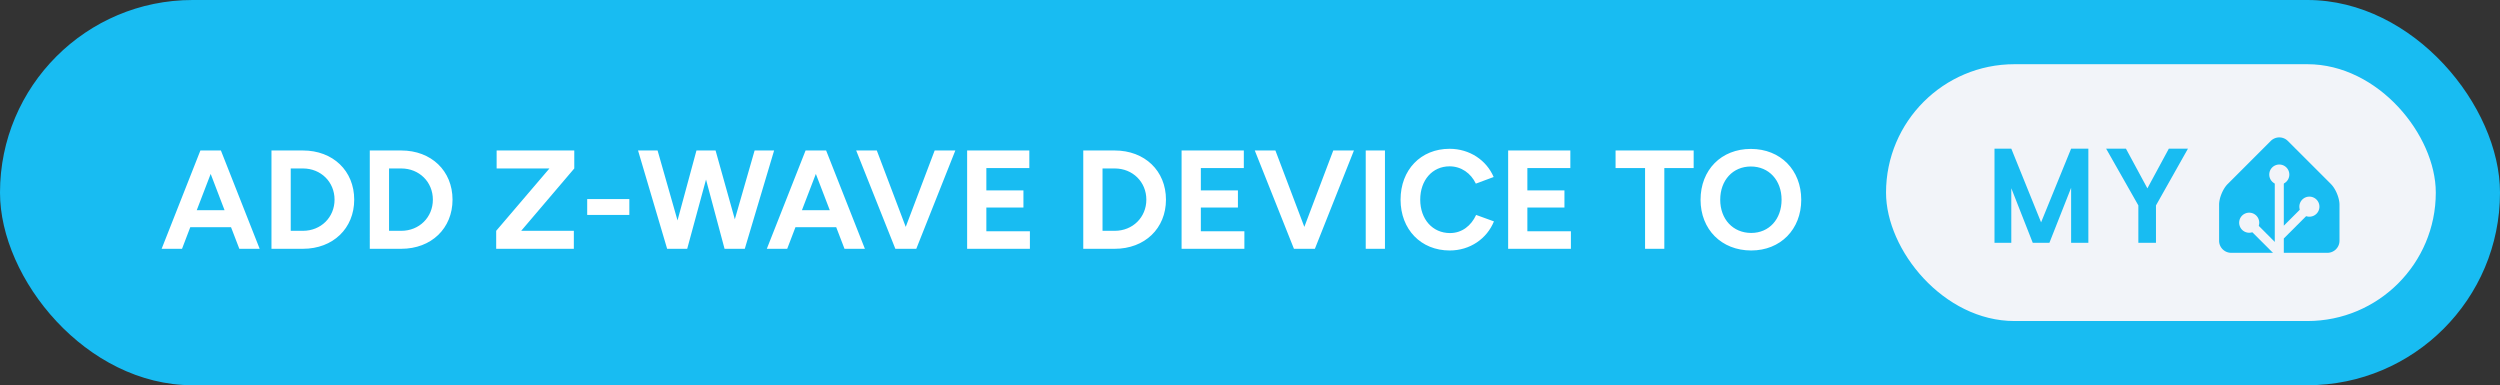 <svg xmlns="http://www.w3.org/2000/svg" width="311.5" height="48" aria-label="Add Z-Wave device to My Home Assistant" style="border-radius:24px" viewBox="0 0 623 96"><rect x="0" y="0" width="623" height="96" fill="#333333" stroke="none"/><rect width="623" height="96" fill="#18BCF2" rx="48"/><path fill="#fff" d="M40.28 62h5.08l2.06-5.39h10.15L59.64 62h5.07l-9.66-24.5h-5.11Zm8.75-9.62 3.47-9.04 3.46 9.04ZM67.65 62h7.84c7.49 0 12.78-5.08 12.78-12.25S82.98 37.5 75.49 37.5h-7.84Zm7.84-20.02c4.48 0 7.88 3.36 7.88 7.77s-3.4 7.77-7.88 7.77h-3.04V41.98ZM92.15 62h7.84c7.49 0 12.78-5.08 12.78-12.25S107.48 37.5 99.99 37.5h-7.84Zm7.84-20.02c4.48 0 7.88 3.36 7.88 7.77s-3.4 7.77-7.88 7.77h-3.04V41.98ZM123.65 62H143v-4.48h-13.12l13.23-15.54V37.5h-19.35v4.48h13.16l-13.27 15.54Zm22.68-8.44h10.5v-3.95h-10.5ZM166.25 62h5l4.69-17.26L180.56 62h5.04l7.31-24.5h-4.86l-4.93 17.15-4.8-17.15h-4.76l-4.72 17.43-4.97-17.43H159Zm24.84 0h5.08l2.06-5.39h10.15l2.07 5.39h5.08l-9.66-24.5h-5.12Zm8.75-9.62 3.47-9.04 3.47 9.04ZM223.12 62h5.22l9.73-24.5h-5.15l-7.21 19.04-7.21-19.04h-5.14Zm17.89 0h15.64v-4.37H245.8v-5.92h9.24v-4.27h-9.24v-5.56h10.71V37.5h-15.5Zm28.94 0h7.84c7.49 0 12.77-5.08 12.77-12.25s-5.28-12.25-12.77-12.25h-7.84Zm7.84-20.02c4.48 0 7.88 3.36 7.88 7.77s-3.4 7.77-7.88 7.77h-3.04V41.98ZM294.45 62h15.65v-4.37h-10.85v-5.92h9.24v-4.27h-9.24v-5.56h10.71V37.5h-15.51Zm28 0h5.22l9.73-24.5h-5.15l-7.21 19.04-7.21-19.04h-5.14Zm17.89 0h4.79V37.5h-4.79Zm20.93.42c5.07 0 9.27-2.94 11.02-7.25l-4.44-1.61c-1.23 2.67-3.5 4.52-6.51 4.52-4.34 0-7.42-3.43-7.42-8.33 0-4.87 3.04-8.3 7.31-8.3 2.91 0 5.32 1.72 6.55 4.31l4.44-1.65c-1.78-4.16-5.95-7.03-10.99-7.03-7.17 0-12.21 5.25-12.21 12.67s5.07 12.67 12.25 12.67Zm14.56-.42h15.64v-4.37h-10.85v-5.92h9.24v-4.27h-9.24v-5.56h10.71V37.5h-15.5Zm34.12 0h4.8V41.88h7.31V37.5H402.6v4.38h7.35Zm26.46.42c7.28 0 12.46-5.25 12.46-12.64 0-7.42-5.18-12.67-12.56-12.67-7.36 0-12.53 5.22-12.53 12.67 0 7.39 5.21 12.64 12.63 12.64Zm0-4.37c-4.55 0-7.73-3.43-7.73-8.27 0-4.86 3.14-8.29 7.63-8.29 4.51 0 7.66 3.43 7.66 8.29 0 4.84-3.11 8.27-7.56 8.27Z"/><g style="transform:translate(126px,0)"><rect width="137" height="64" x="344" y="16" fill="#F2F4F9" rx="32"/><path fill="#18BCF2" d="M394.419 37.047V60.5h-4.297V46.797L384.716 60.5h-4.157l-5.343-13.594V60.5h-4.188V37.047h4.188l7.422 18.36 7.484-18.36h4.297Zm9.365 0 5.344 9.89 5.344-9.89h4.766l-7.969 14.14V60.5h-4.391v-9.313l-8.031-14.14h4.937ZM457 60c0 1.65-1.35 3-3 3h-24c-1.65 0-3-1.35-3-3v-9c0-1.65.95-3.95 2.12-5.12l10.76-10.76a3 3 0 0 1 4.24 0l10.76 10.76c1.17 1.17 2.12 3.47 2.12 5.12v9Z"/><path fill="#F2F4F9" stroke="#F2F4F9" d="M442 45.5a2 2 0 1 0 0-4 2 2 0 0 0 0 4Z"/><path fill="#F2F4F9" stroke="#F2F4F9" stroke-miterlimit="10" d="M449.5 53.5a2 2 0 1 0 0-4 2 2 0 0 0 0 4ZM434.5 57.5a2 2 0 1 0 0-4 2 2 0 0 0 0 4Z"/><path fill="none" stroke="#F2F4F9" stroke-miterlimit="10" stroke-width="2.25" d="M442 43.48V63l-7.5-7.5M449.5 51.46l-7.41 7.41"/></g></svg>